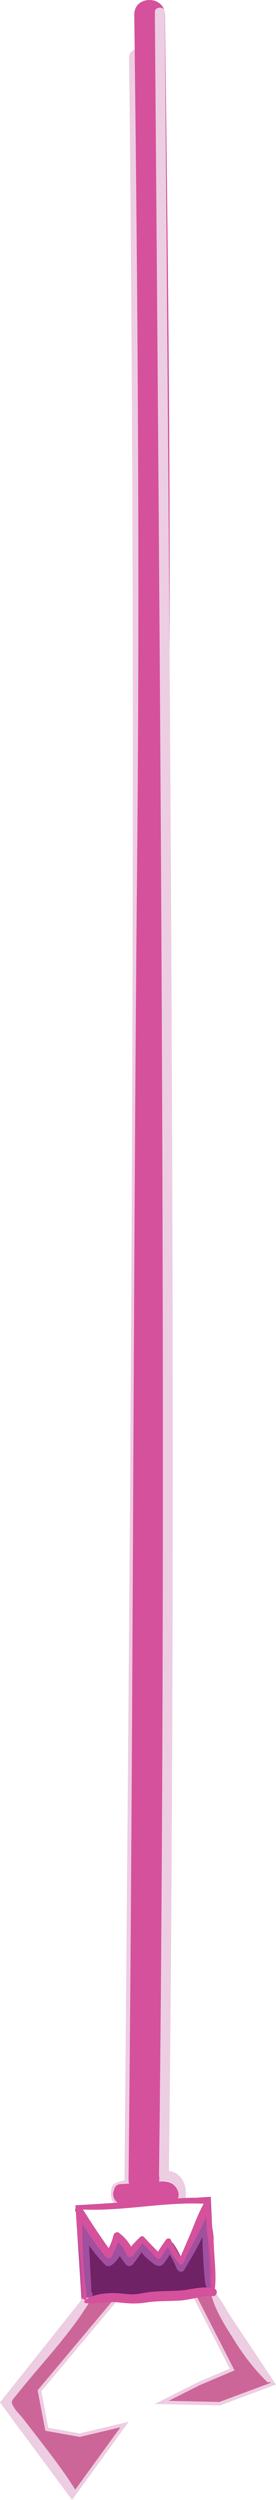 <?xml version="1.0" encoding="UTF-8"?><svg id="Layer_1" xmlns="http://www.w3.org/2000/svg" viewBox="0 0 138.14 1247.3"><defs><style>.cls-1{fill:#702266;}.cls-1,.cls-2,.cls-3,.cls-4{stroke-width:0px;}.cls-2{fill:#d5519c;}.cls-5{stroke:#edcde2;}.cls-5,.cls-6,.cls-7{stroke-miterlimit:10;}.cls-5,.cls-7{fill:#c69;stroke-width:1.73px;}.cls-6{fill:none;stroke:#be4e9c;stroke-width:2.31px;}.cls-3{fill:#a0509e;}.cls-7{stroke:#eecde1;}.cls-4{fill:#edcde2;}</style></defs><path class="cls-4" d="M61.37,1096.16c-1.13-.89-.69-2.35-.49-3.64l-1.18,1.54c1.56-.79,3.28-1.34,5.04-1.33,3.32.02,3.32-5.14,0-5.15-1.65,0-3.33.31-4.89.85s-3.55,1.14-3.97,2.96c-.67,2.87-.66,6.44,1.85,8.42,1.09.86,2.58,1.06,3.64,0,.89-.89,1.1-2.78,0-3.64h0Z"/><path class="cls-4" d="M64.6,28.95c1.56,138.96,2.03,277.93,1.82,416.9-.21,136.67-1.08,273.34-2.16,410.01-.61,77.38-1.29,154.76-1.95,232.14-.05,5.88,9.09,5.89,9.14,0,1.17-137.37,2.4-274.73,3.21-412.1.81-137.11,1.2-274.23.75-411.35-.26-78.53-.8-157.07-1.68-235.6-.07-5.88-9.21-5.89-9.14,0h0Z"/><path class="cls-4" d="M92.86,1096.65c.77-4.68-.72-10.48-5.39-12.66-3.87-1.81-9.2-.98-13.12.27-3.15,1-1.8,5.98,1.37,4.97,2.45-.78,5.16-1.26,7.73-.99,3.42.36,4.97,3.83,4.44,7.04s4.43,4.64,4.97,1.37h0Z"/><path class="cls-1" d="M99.93,1106.44c.31,5.49.94,10.8.33,16.3-.66,6.01-.54,11.68.76,17.6l3.06-4.02c-19.99,1.79-40.03,2.75-60.07,3.68l3.22,3.22c1.02-10.29.42-20.51-1.63-30.64l-5.88,2.48c3.52,6.04,7.53,11.69,12.01,17.06,1.44,1.73,3.96.88,5.05-.65,2.01-2.81,4.39-4.59,5.4-8.03l-5.88.77c2.02,2.66,5.18,7.68,8.84,7.96,4.17.32,6.24-6.61,7.81-9.43l-5.05.65c3.08,3.72,6.63,6.81,10.66,9.46,1.36.89,3.69.36,4.4-1.15,1.08-2.28,2.79-3.82,3.68-6.24l-5.88.77c2.2,4.04,5.03,6.6,8.94,8.94,1.94,1.16,3.98-.05,4.73-1.92,2.29-5.77,5.03-11.29,8.18-16.64l-6-1.62c.02,6.68.04,13.36.06,20.04l3.22-3.22c-8.77.22-17.54.61-26.29,1.21-4.21.29-8.43.62-12.63,1-3.92.35-8.63,1.56-12.5,1.06l3.1,2.36c-.37-1.43-.33-2.85.13-4.28l-4.73,1.92c5.54,3.99,11.68,1.35,17.88,1.5v-6.43c-2.6-.04-4.42-.74-6.54-2.25l-1.62,6c5.8-.36,11.43.04,17.1,1.3,4.06.9,5.63-4.87,1.71-6.2-2.12-.72-4.23-1.44-6.35-2.17l1.42,5.38c2.94-2.51,8.47.63,11.5,1.43,3.56.93,7.19,1.39,10.86,1.59v-6.43c-3.52.28-8.82-.17-11.88,1.79-2.2,1.4-1.93,4.11,0,5.56l.21.16c1.01.76,3.11.52,3.9-.5l.12-.15c1.37-1.77,1.19-4.79-1.42-5.38-5-1.12-10.04-1.47-15.16-1.43-1.62.01-16.83.04-16.66-.45,1.33-3.93-4.88-5.62-6.2-1.71-2.12,6.25,4.28,8.65,9.26,8.8,9.07.27,18.09-1.01,27.05.99l-1.42-5.38-.12.15,3.9-.5-.21-.16v5.56c1.72-1.1,6.58-.75,8.63-.91,4.11-.32,4.17-6.21,0-6.43-6.11-.33-11.25-2.66-17.14-3.67-3.74-.64-6.88.09-9.77,2.55-1.97,1.68-.69,4.66,1.42,5.38s4.23,1.44,6.35,2.17l1.71-6.2c-6.22-1.39-12.44-1.93-18.81-1.53-3.3.21-4.22,4.14-1.62,6,2.97,2.12,6.14,3.07,9.78,3.13,4.14.07,4.14-6.34,0-6.43-4.78-.11-10.42,2.42-14.63-.62-1.62-1.17-4.35,0-4.73,1.92-.5,2.53-1.06,5.22-.13,7.7.56,1.5,1.57,2.16,3.1,2.36,3.87.5,8.58-.71,12.5-1.06,4.21-.38,8.42-.71,12.63-1,8.75-.6,17.52-.99,26.29-1.21,1.73-.04,3.22-1.44,3.22-3.22-.02-6.68-.04-13.36-.06-20.04,0-3.19-4.38-4.38-6-1.62-3.43,5.84-6.33,11.89-8.83,18.18l4.73-1.92c-3.03-1.82-4.93-3.51-6.63-6.64-1.42-2.61-4.98-1.69-5.88.77-.62,1.69-2.25,3.05-3.03,4.7l4.4-1.15c-3.62-2.38-6.6-5.13-9.36-8.46-1.32-1.6-4.12-1.03-5.05.65-.55.99-1.1,1.98-1.65,2.97-.4.72-2.79,3.44-.81,2.9,1.55-.43.06-.43-.55-1.41s-1.87-2.11-2.53-2.98c-1.62-2.13-5.04-2.1-5.88.77-.74,2.52-3.24,4.38-4.75,6.49l5.05-.65c-4.12-4.95-7.75-10.2-11-15.76-1.9-3.26-6.59-1.01-5.88,2.48,1.95,9.59,2.36,19.2,1.4,28.93-.17,1.68,1.61,3.29,3.22,3.22,20.05-.92,40.09-1.9,60.07-3.76,2.11-.2,3.55-1.87,3.06-4.02-1.43-6.4-.8-12.11-.31-18.54.38-4.95-.66-9.59-1.85-14.35-.69-2.77-5.22-2.25-5.05.68h0Z"/><path class="cls-3" d="M101.38,1107.42c-4.51,7.45-7.87,15.62-12.67,22.91l3.79.49c-1.38-3.97-3.22-7.98-5.66-11.42-.82-1.16-3.04-1.64-3.74,0-.62,1.45-1.31,2.83-2.13,4.18-.38.64-.78,1.26-1.2,1.88-.27.4-.63,1.12-1.04,1.29l1.02-.28c-.23,0-.74-.57-.9-.7-.4-.33-.81-.67-1.2-1.02-.69-.61-1.36-1.23-1.99-1.9-1.25-1.33-2.22-2.82-2.72-4.59-.64-2.28-3.49-1.91-4.27,0-1.27,3.09-3.12,6.16-5.49,8.53l3.49.45c-1.95-2.74-3.43-5.77-4.44-8.98-.7-2.22-4.43-2.61-4.91,0-.6,3.25-2.22,5.96-4.79,8.03h3.63c-4.83-5.07-8.98-10.68-12.45-16.77-1.23-2.17-4.97-1.3-4.83,1.31.32,6.05.65,12.11.97,18.16.16,2.99.32,5.97.48,8.96.08,1.49.16,2.99.24,4.48.09,1.65-.04,3.27,1.12,4.57.6.68,1.67.9,2.51.66.75-.21,1.45-.67,1.78-1.39.51-1.11.42-2.21-.4-3.13l-.09-.1c-2.23-2.48-5.87,1.19-3.65,3.65l.09.1-.4-3.13-.08.16,1.54-1.19-.16.04,2.51.66-.18-.21.66,1.14c-.21-1.22-.11-2.59-.18-3.84-.08-1.41-.15-2.82-.23-4.23-.15-2.82-.3-5.64-.45-8.46-.3-5.64-.6-11.28-.91-16.92l-4.83,1.31c3.69,6.44,8.17,12.41,13.29,17.79,1.03,1.08,2.57.86,3.63,0,3.17-2.56,5.37-6.3,6.07-10.31h-4.91c1.25,3.86,3.22,7.24,5.85,10.32.73.86,2.41.87,3.15,0,2.74-3.25,4.99-6.55,6.62-10.5h-4.27c1.24,4.46,4.88,7.51,8.46,10.17.97.72,2.09,1.16,3.3.8s1.83-1.41,2.49-2.34c1.47-2.05,2.75-4.25,3.92-6.48h-3.74c2,3.37,3.89,6.71,5.41,10.34.65,1.55,2.82,2.19,3.79.49,4.41-7.7,9.32-15.23,11.91-23.81.51-1.7-1.92-2.67-2.82-1.19h0Z"/><path class="cls-3" d="M102.22,1108.89c-1.04,2.41-.92,5.33-.88,7.92s.12,5.41.26,8.11.29,5.24.48,7.85c.1,1.39.22,2.78.37,4.17.15,1.46.21,2.81.92,4.13.81,1.49,2.91,1,3.41-.45.45-1.3.28-2.58.21-3.93s-.13-2.62-.21-3.92c-.17-2.7-.3-5.4-.41-8.1s-.23-5.24-.32-7.86-.04-5.53-1.12-7.92c-.46-1.01-2.25-1.04-2.69,0h0Z"/><polygon class="cls-6" points="39 1101.37 104.4 1097.25 106.47 1143.8 41.94 1147.33 39 1101.37"/><path class="cls-2" d="M103.63,1096.8c-3.07,4.4-5.21,10.02-7.22,14.99-2.25,5.55-4.74,10.97-7.06,16.5l2.13-.56c-2.6-3.1-4.39-6.56-5.97-10.25-.46-1.09-1.91-.75-2.46,0-1.75,2.42-3.4,4.89-4.96,7.44l2.16-.28c-2.73-2.83-5.54-5.61-8.15-8.55-.5-.57-1.46-.5-1.97,0-2.21,2.18-4.38,4.39-6.28,6.85l3.15.83c-1.66-4.06-3.97-7.14-7.48-9.8-.93-.71-2.41.05-2.66,1.08-.78,3.2-2.01,6.23-4.02,8.84h3.17c-5.26-7.29-10.19-14.58-14.9-22.24-1.29-2.1-4.43-.25-3.29,1.92,4.19,7.97,9.43,15.72,15.31,22.54.7.82,2.43.68,2.88-.37,1.32-3.13,2.84-6.16,4.17-9.3l-2.85.37c2.78,2.38,4.78,5.04,6.23,8.4.63,1.44,2.52.99,3.25,0,1.78-2.38,3.45-4.82,5.29-7.16h-1.97c2.82,2.74,5.47,5.67,8.18,8.52.63.66,1.7.45,2.16-.28,1.59-2.54,3.27-4.99,5.05-7.39l-2.6-.34c1.69,4.08,4.02,7.54,6.77,10.96.48.6,1.69.45,2-.26,2.56-5.8,5.63-11.18,8.53-16.8,2.35-4.55,4.97-10.04,5.08-15.22.02-.94-1.18-1.14-1.66-.45h0Z"/><polygon class="cls-7" points="41.94 1147.33 1.09 1198.61 36.05 1245.83 62.37 1209.63 39.88 1214.95 23.43 1212 19.75 1192.8 58.74 1146.41 41.94 1147.33"/><polygon class="cls-5" points="96.77 1144.33 116.18 1182.2 99.46 1189.28 80.9 1198.61 109.96 1199.25 136.81 1189.27 106.47 1143.8 96.77 1144.33"/><path class="cls-4" d="M42.7,1148.03c-8.09,7.45-14.85,16.32-21.58,25.02-3.38,4.37-6.84,8.68-10.26,13.02-2.62,3.32-7.14,7.33-8.78,11.26-1.23,2.95,1.09,5.39,2.71,7.72,3.15,4.52,6.56,8.87,9.87,13.27,6.59,8.76,13.1,17.36,20.46,25.45,1.17,1.29,3.36-.39,2.42-1.87-5.01-7.86-10.48-15.2-16.2-22.59-3.18-4.1-6.35-8.21-9.54-12.31-1.52-1.96-3.64-3.91-4.89-6.03-1.86-3.14-.94-3.2,1.56-6.34,11.89-14.95,25.77-29.1,35.84-45.34.64-1.03-.78-2.03-1.62-1.25h0Z"/><path class="cls-4" d="M105.66,1144.69c2.09,8.21,7.28,16.04,11.74,23.15,4.7,7.49,9.89,14.24,16.2,20.42.98.96,2.73-.29,1.94-1.5-4.79-7.4-9.87-14.58-14.72-21.94-4.55-6.92-8.14-14.74-13.27-21.23-.74-.94-2.16.09-1.9,1.11h0Z"/><path class="cls-2" d="M39.07,1100.58c-1.96,7.14.15,15.55,1.01,22.77.46,3.87.81,7.76,1.04,11.65s-.24,7.99.57,11.86c.19.93,1.55.67,1.59-.22.18-3.91-.92-7.75-1.27-11.65-.37-4.19-.61-8.42-.67-12.62-.1-7.17.16-14.8-1.61-21.8-.08-.33-.58-.32-.67,0h0Z"/><path class="cls-2" d="M38.47,1102.18c21.33,1.61,42.91-3.82,64.24-2.66,1.85.1,1.84-2.77,0-2.88-11.31-.69-22.92,1.17-34.21,1.88-10.01.63-20.33.61-30.18,2.59-.64.13-.44,1.03.15,1.08h0Z"/><path class="cls-2" d="M103.41,1098.72c-.84,7.57.21,15.76,1.33,23.26.59,3.93,1.1,7.67,1.09,11.64,0,3.35-.66,6.66.57,9.83.15.38.81.5.9,0,1.2-6.7.12-14.66-.18-21.47-.34-7.69-1.43-15.6-2.29-23.26-.1-.91-1.32-.91-1.42,0h0Z"/><path class="cls-2" d="M42.95,1149.08c5.35.59,10.78-.97,16.26-.37,5,.55,8.97.85,13.95.06,5.62-.9,11.25-.62,16.91-.99s11.02-2.47,16.51-2.19c2.22.11,2.67-3.34.52-3.86-5.82-1.43-11.2.64-17.03,1.06-5.51.39-11.03.11-16.5.94-2.86.43-5.59,1.1-8.5.94-3.12-.17-6.11-.73-9.26-.61-4.53.17-9.83.74-13.39,3.72-.57.48-.05,1.25.55,1.32h0Z"/><path class="cls-1" d="M95.3,1130.32c.02.22.02.43-.01.65l.06-.44c-.02.16-.06.32-.11.48-.26.82.3,1.83,1.15,2.02.89.2,1.74-.27,2.02-1.15.16-.49.23-1.04.18-1.56-.04-.44-.16-.84-.48-1.16-.28-.28-.75-.5-1.16-.48s-.86.16-1.16.48c-.28.3-.52.73-.48,1.16h0Z"/><path class="cls-1" d="M97,1131.09c2.11,0,2.12-3.28,0-3.28s-2.12,3.28,0,3.28h0Z"/><path class="cls-2" d="M79.72,1087.27c1.5-141.75,2-283.5,2.71-425.25.7-139.86,2.94-279.74,2.4-419.61-.3-78.34-1.3-156.67-2.27-235-.12-9.88-15.48-9.9-15.36,0,1.72,139.49,2.78,278.91,1.47,418.41-1.33,141.07-1.76,282.14-2.52,423.21-.43,79.41-.95,158.83-1.8,238.24-.1,9.89,15.25,9.89,15.36,0h0Z"/><path class="cls-2" d="M58.37,1090.66c-3.52,3.65-1.36,8.88,3.46,9.37s9.57-.3,14.2-.51c3.1-.14,8.59.77,11.26-.87,4.4-2.71,1.16-8.71-2.68-9.87-3.21-.98-7.27-.02-10.52.16-4.65.25-9.3.47-13.95.8-4.06.29-4.09,6.66,0,6.37,4.35-.31,8.71-.52,13.06-.75,2.02-.11,4.06-.14,6.07-.35,1.21,0,2.39-.19,3.55-.54.16,1.11.2,1.06.12-.17l2.75-1.58c-4.18.19-8.36.38-12.54.57-1.93.09-3.86.18-5.79.26-.96.04-1.93.09-2.89.13-1.29-.39-1.82.1-1.57,1.48,2.85-2.95-1.65-7.46-4.5-4.5h0Z"/><path class="cls-4" d="M77.51,6c.53,69.1,1.09,138.2,1.61,207.3.53,70.42,1.03,140.84,1.43,211.26.41,71.4.72,142.81.87,214.21.15,70.69.14,141.37-.09,212.06-.23,69.63-.68,139.26-1.45,208.89-.09,8.55-.19,17.11-.3,25.66-.03,2.62,4.91,2.68,4.94-.19.84-69.38,1.36-138.76,1.65-208.15.29-70.57.35-141.13.24-211.7-.11-71.41-.39-142.83-.77-214.24-.38-70.56-.86-141.12-1.38-211.67s-1.07-138.73-1.61-208.09c-.07-8.51-.13-17.02-.2-25.53-.02-2.63-4.96-2.68-4.94.19h0Z"/></svg>